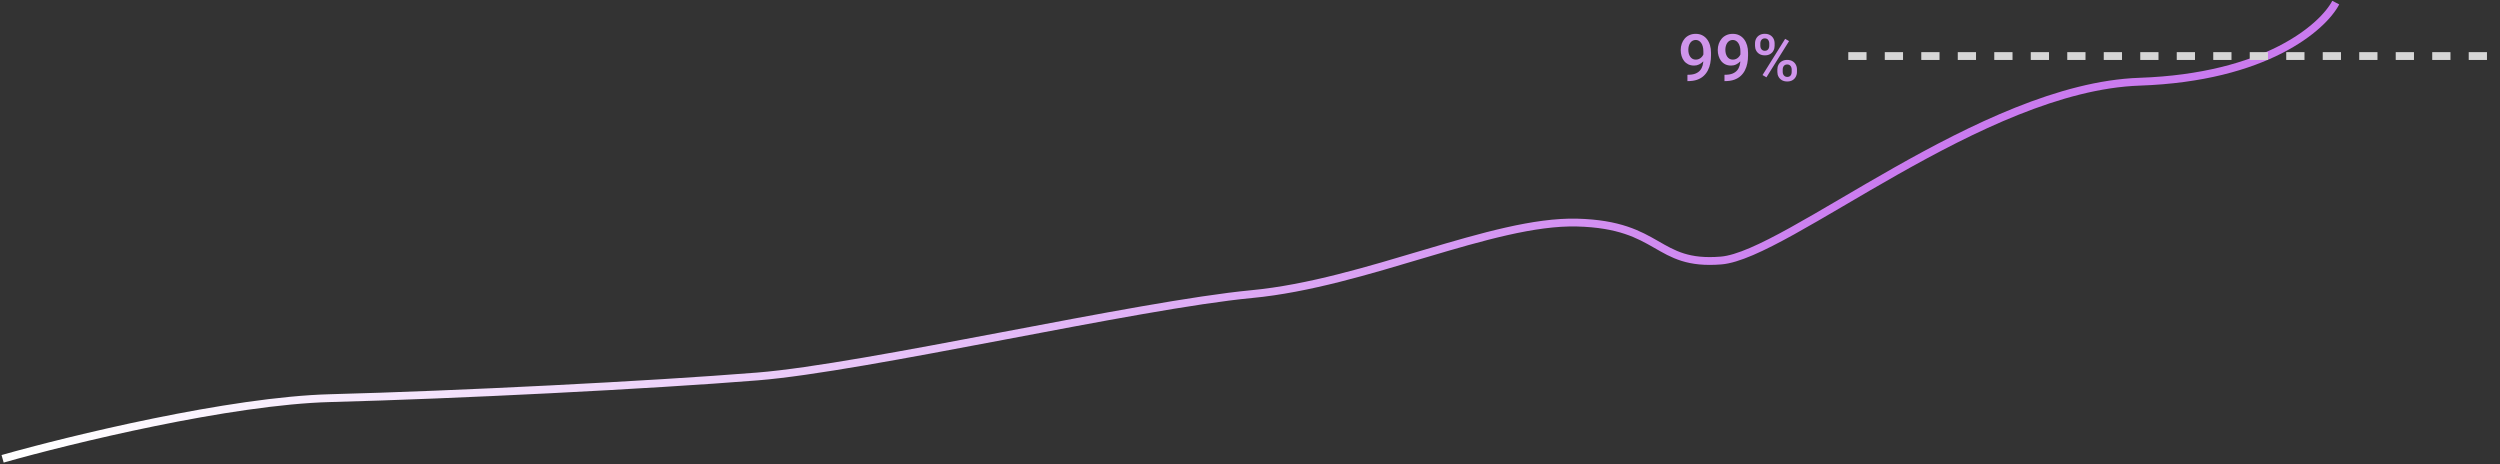 <svg width="959" height="178" viewBox="0 0 959 178" fill="none" xmlns="http://www.w3.org/2000/svg">
<rect x="0" y="0" width="959" height="178" fill="#333333" stroke="none"/>
<path d="M647.298 28.681H647.542C648.665 28.681 649.601 28.534 650.35 28.241C651.106 27.94 651.709 27.525 652.156 26.996C652.604 26.467 652.925 25.845 653.121 25.128C653.316 24.412 653.414 23.635 653.414 22.797V19.733C653.414 19.009 653.336 18.374 653.182 17.829C653.035 17.275 652.824 16.815 652.547 16.449C652.278 16.075 651.965 15.794 651.607 15.607C651.257 15.42 650.879 15.326 650.472 15.326C650.024 15.326 649.621 15.428 649.263 15.631C648.913 15.827 648.616 16.099 648.372 16.449C648.136 16.791 647.953 17.194 647.823 17.658C647.701 18.113 647.64 18.602 647.64 19.123C647.64 19.611 647.697 20.083 647.811 20.539C647.933 20.986 648.112 21.385 648.348 21.735C648.584 22.085 648.881 22.361 649.239 22.565C649.597 22.768 650.016 22.87 650.496 22.87C650.952 22.87 651.371 22.785 651.753 22.614C652.136 22.435 652.47 22.195 652.754 21.894C653.039 21.592 653.263 21.255 653.426 20.88C653.589 20.506 653.678 20.123 653.694 19.733L654.817 20.075C654.817 20.693 654.687 21.303 654.427 21.906C654.174 22.5 653.82 23.045 653.365 23.541C652.917 24.03 652.392 24.42 651.79 24.713C651.196 25.006 650.549 25.153 649.849 25.153C649.003 25.153 648.254 24.994 647.603 24.677C646.96 24.351 646.423 23.912 645.992 23.358C645.569 22.805 645.251 22.17 645.04 21.454C644.828 20.738 644.722 19.985 644.722 19.196C644.722 18.341 644.852 17.54 645.113 16.791C645.373 16.042 645.752 15.383 646.248 14.813C646.744 14.236 647.347 13.788 648.055 13.471C648.771 13.145 649.581 12.982 650.484 12.982C651.444 12.982 652.286 13.17 653.011 13.544C653.735 13.918 654.345 14.435 654.842 15.094C655.338 15.753 655.713 16.518 655.965 17.389C656.217 18.26 656.343 19.196 656.343 20.197V21.234C656.343 22.284 656.25 23.297 656.062 24.274C655.875 25.242 655.57 26.142 655.147 26.972C654.732 27.794 654.183 28.518 653.499 29.145C652.824 29.763 651.993 30.247 651.009 30.597C650.032 30.939 648.885 31.11 647.566 31.11H647.298V28.681ZM661.507 28.681H661.751C662.874 28.681 663.81 28.534 664.559 28.241C665.315 27.94 665.918 27.525 666.365 26.996C666.813 26.467 667.134 25.845 667.33 25.128C667.525 24.412 667.623 23.635 667.623 22.797V19.733C667.623 19.009 667.545 18.374 667.391 17.829C667.244 17.275 667.033 16.815 666.756 16.449C666.487 16.075 666.174 15.794 665.816 15.607C665.466 15.42 665.088 15.326 664.681 15.326C664.233 15.326 663.83 15.428 663.472 15.631C663.122 15.827 662.825 16.099 662.581 16.449C662.345 16.791 662.162 17.194 662.032 17.658C661.91 18.113 661.849 18.602 661.849 19.123C661.849 19.611 661.906 20.083 662.02 20.539C662.142 20.986 662.321 21.385 662.557 21.735C662.793 22.085 663.09 22.361 663.448 22.565C663.806 22.768 664.225 22.87 664.705 22.87C665.161 22.87 665.58 22.785 665.962 22.614C666.345 22.435 666.679 22.195 666.963 21.894C667.248 21.592 667.472 21.255 667.635 20.88C667.798 20.506 667.887 20.123 667.903 19.733L669.026 20.075C669.026 20.693 668.896 21.303 668.636 21.906C668.383 22.5 668.029 23.045 667.574 23.541C667.126 24.03 666.601 24.42 665.999 24.713C665.405 25.006 664.758 25.153 664.058 25.153C663.212 25.153 662.463 24.994 661.812 24.677C661.169 24.351 660.632 23.912 660.201 23.358C659.778 22.805 659.46 22.17 659.249 21.454C659.037 20.738 658.931 19.985 658.931 19.196C658.931 18.341 659.061 17.54 659.322 16.791C659.582 16.042 659.961 15.383 660.457 14.813C660.953 14.236 661.556 13.788 662.264 13.471C662.98 13.145 663.79 12.982 664.693 12.982C665.653 12.982 666.495 13.17 667.22 13.544C667.944 13.918 668.554 14.435 669.051 15.094C669.547 15.753 669.922 16.518 670.174 17.389C670.426 18.26 670.552 19.196 670.552 20.197V21.234C670.552 22.284 670.459 23.297 670.271 24.274C670.084 25.242 669.779 26.142 669.356 26.972C668.941 27.794 668.392 28.518 667.708 29.145C667.033 29.763 666.202 30.247 665.218 30.597C664.241 30.939 663.094 31.11 661.775 31.11H661.507V28.681ZM673.226 17.584V16.645C673.226 15.969 673.372 15.355 673.665 14.801C673.958 14.248 674.385 13.804 674.947 13.471C675.508 13.137 676.184 12.97 676.973 12.97C677.787 12.97 678.471 13.137 679.024 13.471C679.585 13.804 680.013 14.248 680.306 14.801C680.599 15.355 680.745 15.969 680.745 16.645V17.584C680.745 18.244 680.599 18.85 680.306 19.403C680.021 19.957 679.598 20.4 679.036 20.734C678.483 21.067 677.803 21.234 676.998 21.234C676.2 21.234 675.516 21.067 674.947 20.734C674.385 20.4 673.958 19.957 673.665 19.403C673.372 18.85 673.226 18.244 673.226 17.584ZM675.264 16.645V17.584C675.264 17.91 675.325 18.219 675.447 18.512C675.577 18.805 675.773 19.041 676.033 19.22C676.294 19.399 676.615 19.489 676.998 19.489C677.388 19.489 677.706 19.399 677.95 19.22C678.202 19.041 678.389 18.805 678.511 18.512C678.633 18.219 678.694 17.91 678.694 17.584V16.645C678.694 16.311 678.629 15.998 678.499 15.705C678.377 15.403 678.19 15.163 677.938 14.984C677.685 14.805 677.364 14.716 676.973 14.716C676.599 14.716 676.281 14.805 676.021 14.984C675.769 15.163 675.577 15.403 675.447 15.705C675.325 15.998 675.264 16.311 675.264 16.645ZM681.795 27.594V26.642C681.795 25.975 681.941 25.364 682.234 24.811C682.535 24.258 682.967 23.814 683.528 23.48C684.09 23.147 684.765 22.98 685.555 22.98C686.368 22.98 687.052 23.147 687.605 23.48C688.167 23.814 688.59 24.258 688.875 24.811C689.168 25.364 689.314 25.975 689.314 26.642V27.594C689.314 28.262 689.168 28.872 688.875 29.425C688.59 29.979 688.171 30.422 687.618 30.756C687.064 31.09 686.389 31.256 685.591 31.256C684.786 31.256 684.098 31.09 683.528 30.756C682.967 30.422 682.535 29.979 682.234 29.425C681.941 28.872 681.795 28.262 681.795 27.594ZM683.846 26.642V27.594C683.846 27.92 683.911 28.229 684.041 28.522C684.179 28.815 684.379 29.055 684.639 29.242C684.9 29.421 685.213 29.511 685.579 29.511C685.994 29.511 686.328 29.421 686.58 29.242C686.832 29.055 687.011 28.819 687.117 28.534C687.231 28.241 687.288 27.928 687.288 27.594V26.642C687.288 26.308 687.223 25.995 687.093 25.702C686.971 25.409 686.779 25.173 686.519 24.994C686.267 24.815 685.945 24.726 685.555 24.726C685.172 24.726 684.855 24.815 684.603 24.994C684.35 25.173 684.159 25.409 684.029 25.702C683.907 25.995 683.846 26.308 683.846 26.642ZM686.287 15.766L677.608 29.657L676.106 28.791L684.786 14.899L686.287 15.766Z" fill="#CF95EB"/>
<path d="M1 176C26.88 168.656 88.261 153.72 126.748 152.722C174.856 151.475 249.161 147.734 290.601 144.409C332.04 141.083 436.354 116.974 480.175 112.817C523.996 108.66 572.581 84.551 604.97 85.382C637.36 86.214 634.978 102.01 660.223 99.931C685.468 97.853 760.25 33.423 820.742 31.344C869.136 29.682 891.078 10.422 896 1" stroke="url(#paint0_linear_65_5)" stroke-width="3"/>
<line x1="709" y1="21.5" x2="959" y2="21.5" stroke="#D6D6D6" stroke-width="3" stroke-dasharray="7 7"/>
<defs>
<linearGradient id="paint0_linear_65_5" x1="921.5" y1="1" x2="10.5" y2="160.5" gradientUnits="userSpaceOnUse">
<stop offset="0.224" stop-color="#CA7BEF"/>
<stop offset="1" stop-color="white"/>
</linearGradient>
</defs>
</svg>
